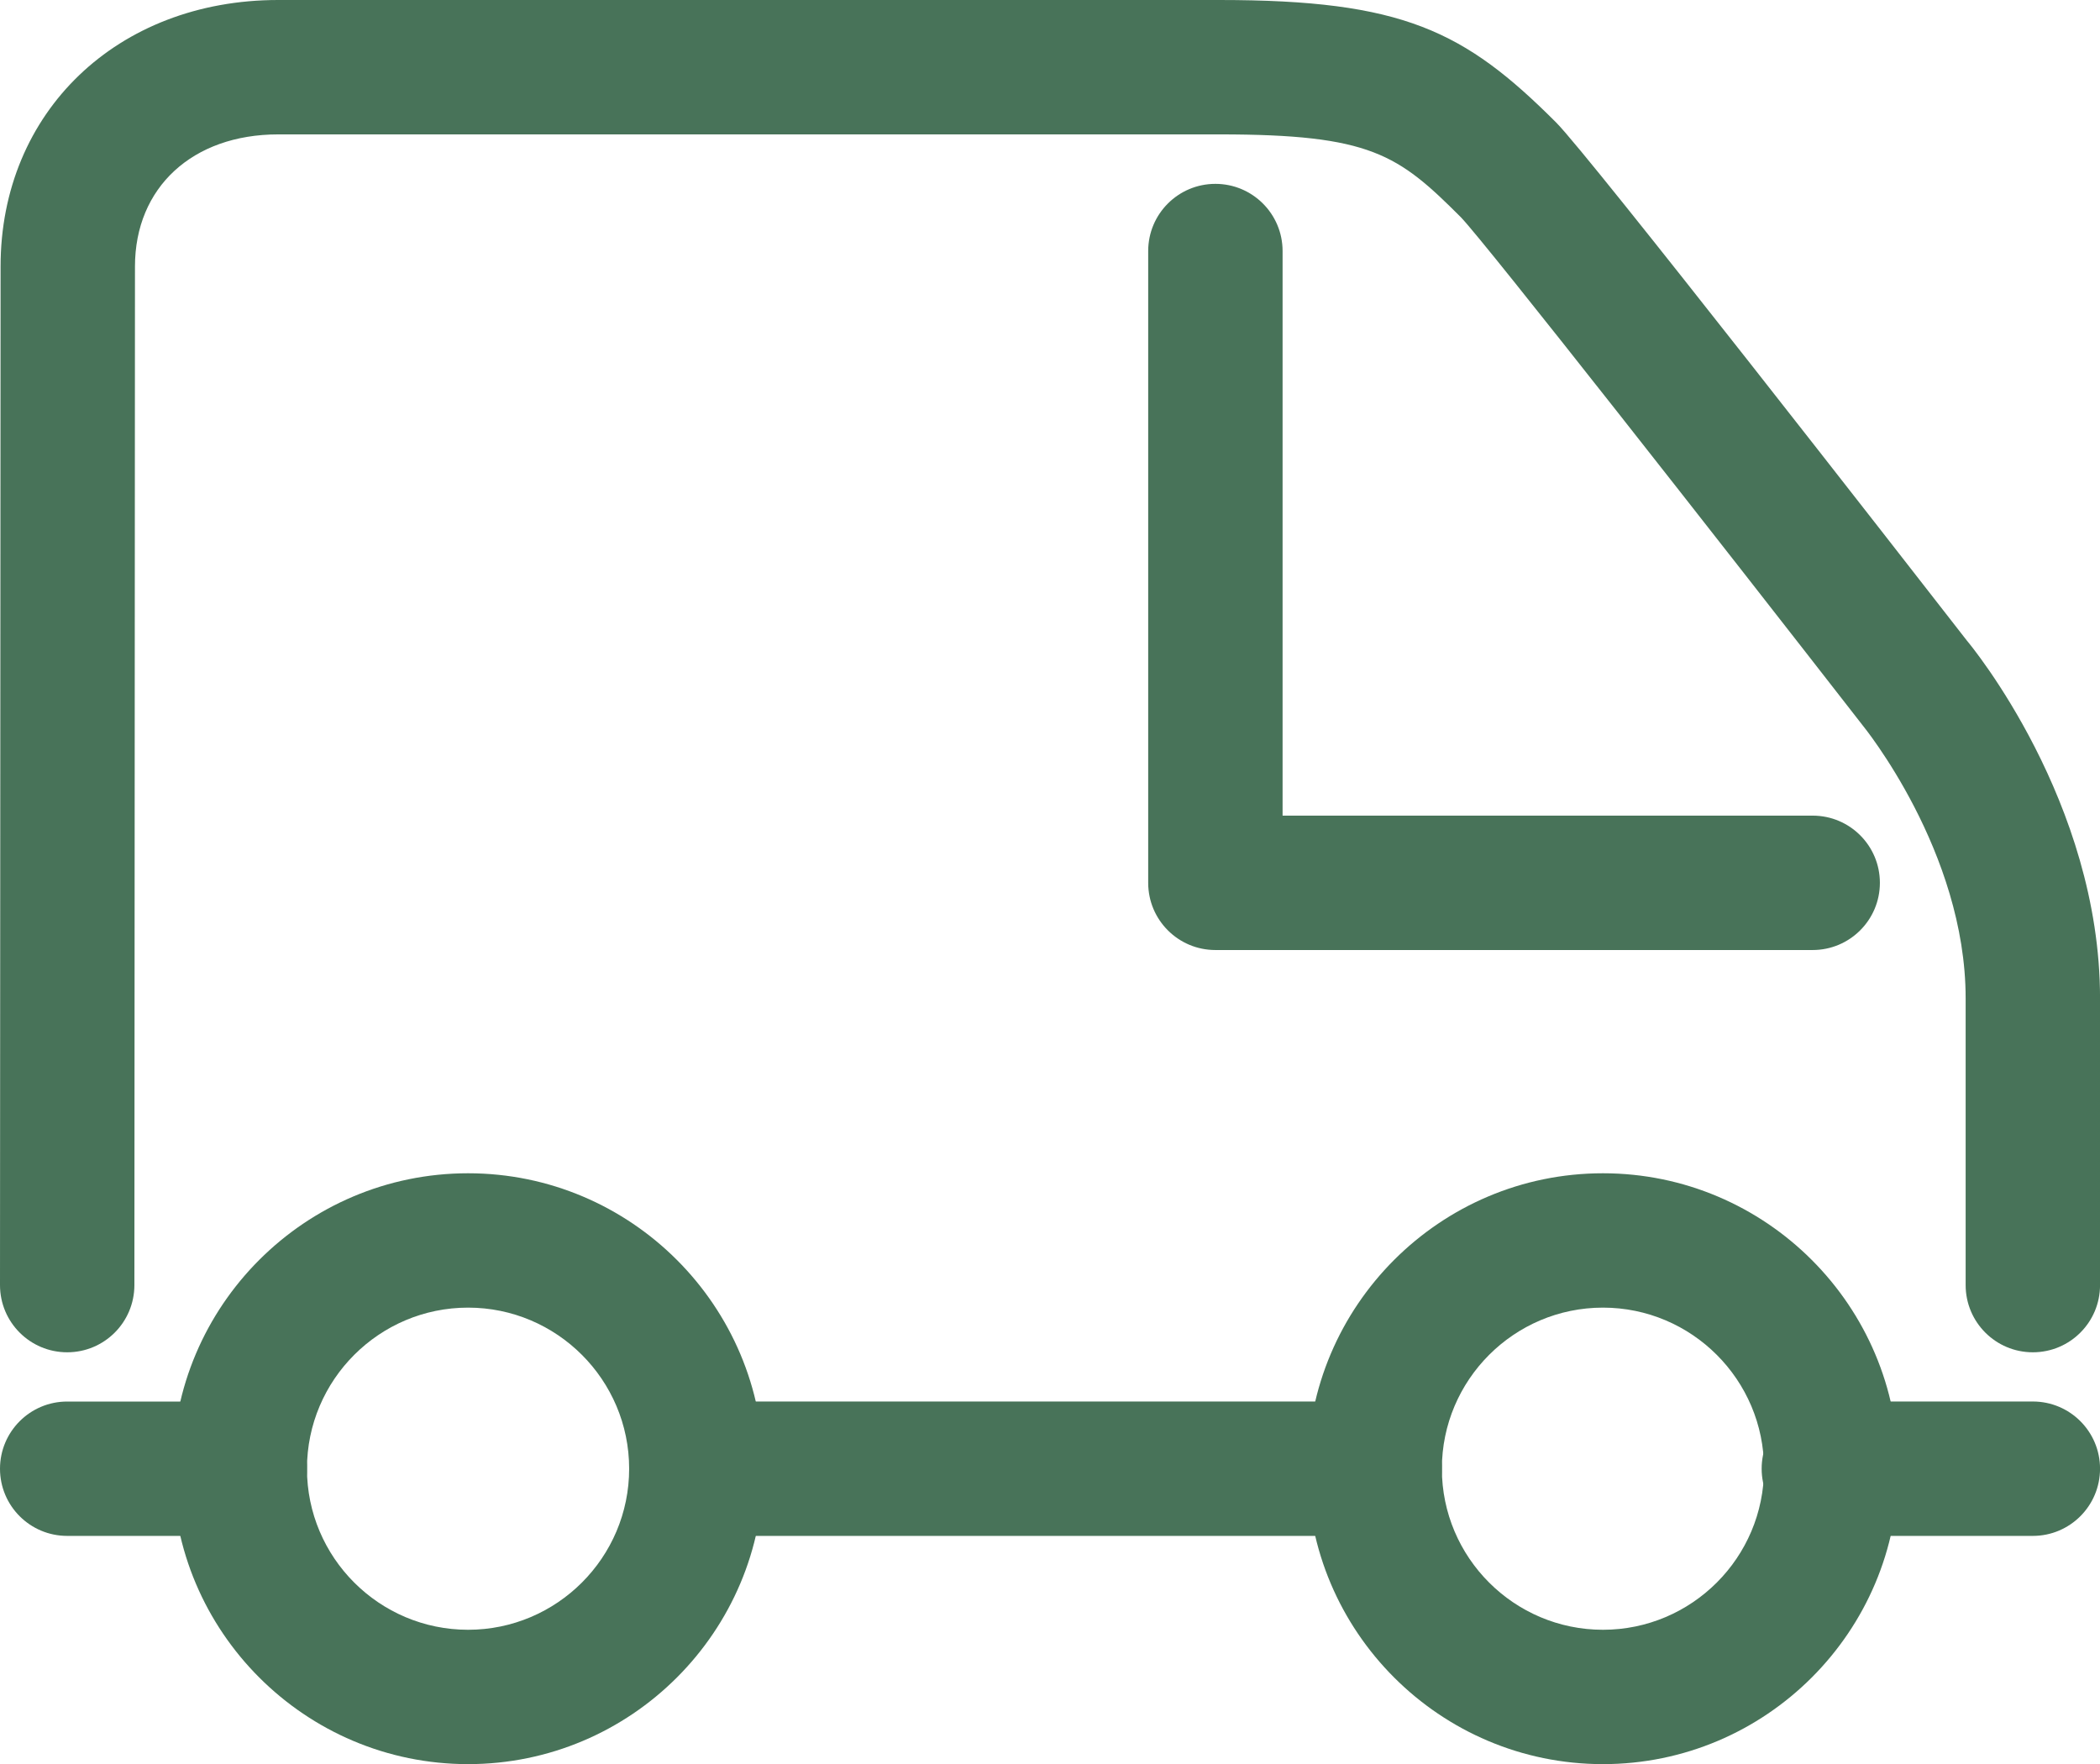 <?xml version="1.0" encoding="iso-8859-1"?>
<!-- Generator: Adobe Illustrator 16.0.0, SVG Export Plug-In . SVG Version: 6.00 Build 0)  -->
<!DOCTYPE svg PUBLIC "-//W3C//DTD SVG 1.1//EN" "http://www.w3.org/Graphics/SVG/1.1/DTD/svg11.dtd">
<svg version="1.1" xmlns="http://www.w3.org/2000/svg" xmlns:xlink="http://www.w3.org/1999/xlink" x="0px" y="0px"
	 width="57.691px" height="48.464px" viewBox="0 0 57.691 48.464" style="enable-background:new 0 0 57.691 48.464;"
	 xml:space="preserve">
<g id="_x33_2_x5F_delivery">
	<g>
		<g>
			<path style="fill:#487359;" d="M55.846,42.194h-5.604c-1.02,0-1.846-0.826-1.846-1.846s0.826-1.846,1.846-1.846h5.604
				c1.02,0,1.846,0.826,1.846,1.846S56.865,42.194,55.846,42.194z"/>
		</g>
		<g>
			<path style="fill:#487359;" d="M44.036,48.464c-4.476,0-8.116-3.641-8.116-8.115c0-4.476,3.641-8.117,8.116-8.117
				s8.116,3.642,8.116,8.117C52.152,44.823,48.512,48.464,44.036,48.464z M44.036,35.923c-2.439,0-4.425,1.985-4.425,4.426
				c0,2.439,1.985,4.424,4.425,4.424s4.425-1.984,4.425-4.424C48.461,37.908,46.476,35.923,44.036,35.923z"/>
		</g>
		<g>
			<path style="fill:#487359;" d="M12.859,48.464c-4.476,0-8.117-3.641-8.117-8.115c0-4.476,3.642-8.117,8.117-8.117
				s8.116,3.642,8.116,8.117C20.976,44.823,17.335,48.464,12.859,48.464z M12.859,35.923c-2.44,0-4.426,1.985-4.426,4.426
				c0,2.439,1.985,4.424,4.426,4.424c2.439,0,4.425-1.984,4.425-4.424C17.284,37.908,15.299,35.923,12.859,35.923z"/>
		</g>
		<g>
			<path style="fill:#487359;" d="M37.766,42.194H19.13c-1.02,0-1.846-0.826-1.846-1.846s0.826-1.846,1.846-1.846h18.636
				c1.02,0,1.846,0.826,1.846,1.846S38.785,42.194,37.766,42.194z"/>
		</g>
		<g>
			<path style="fill:#487359;" d="M6.588,42.194H1.846C0.826,42.194,0,41.368,0,40.349s0.826-1.846,1.846-1.846h4.742
				c1.02,0,1.846,0.826,1.846,1.846S7.607,42.194,6.588,42.194z"/>
		</g>
		<g>
			<path style="fill:#487359;" d="M49.797,26.099H33.389c-1.02,0-1.846-0.826-1.846-1.846V6.897c0-1.02,0.826-1.846,1.846-1.846
				s1.846,0.826,1.846,1.846v15.51h14.563c1.02,0,1.846,0.826,1.846,1.846S50.816,26.099,49.797,26.099z"/>
		</g>
		<path style="fill:#487359;" d="M54.037,17.602C52.313,15.386,43.669,4.284,42.751,3.366C40.227,0.84,38.535,0,33.499,0H7.642
			C3.223,0,0.016,3.078,0.016,7.319C0.016,9.614,0,35.304,0,35.304c0,1.02,0.826,1.846,1.846,1.846s1.845-0.825,1.846-1.845
			c0,0,0.016-25.69,0.016-27.985c0-2.17,1.581-3.628,3.935-3.628h25.857c4.159,0,4.906,0.549,6.636,2.279
			c0.685,0.713,7.104,8.903,11.027,13.946C51.19,19.951,54,23.391,54,27.425v7.879c0,1.02,0.826,1.846,1.846,1.846
			s1.846-0.826,1.846-1.846v-7.879C57.691,22.023,54.146,17.729,54.037,17.602z"/>
	</g>
</g>
<g id="Layer_1">
</g>
</svg>
